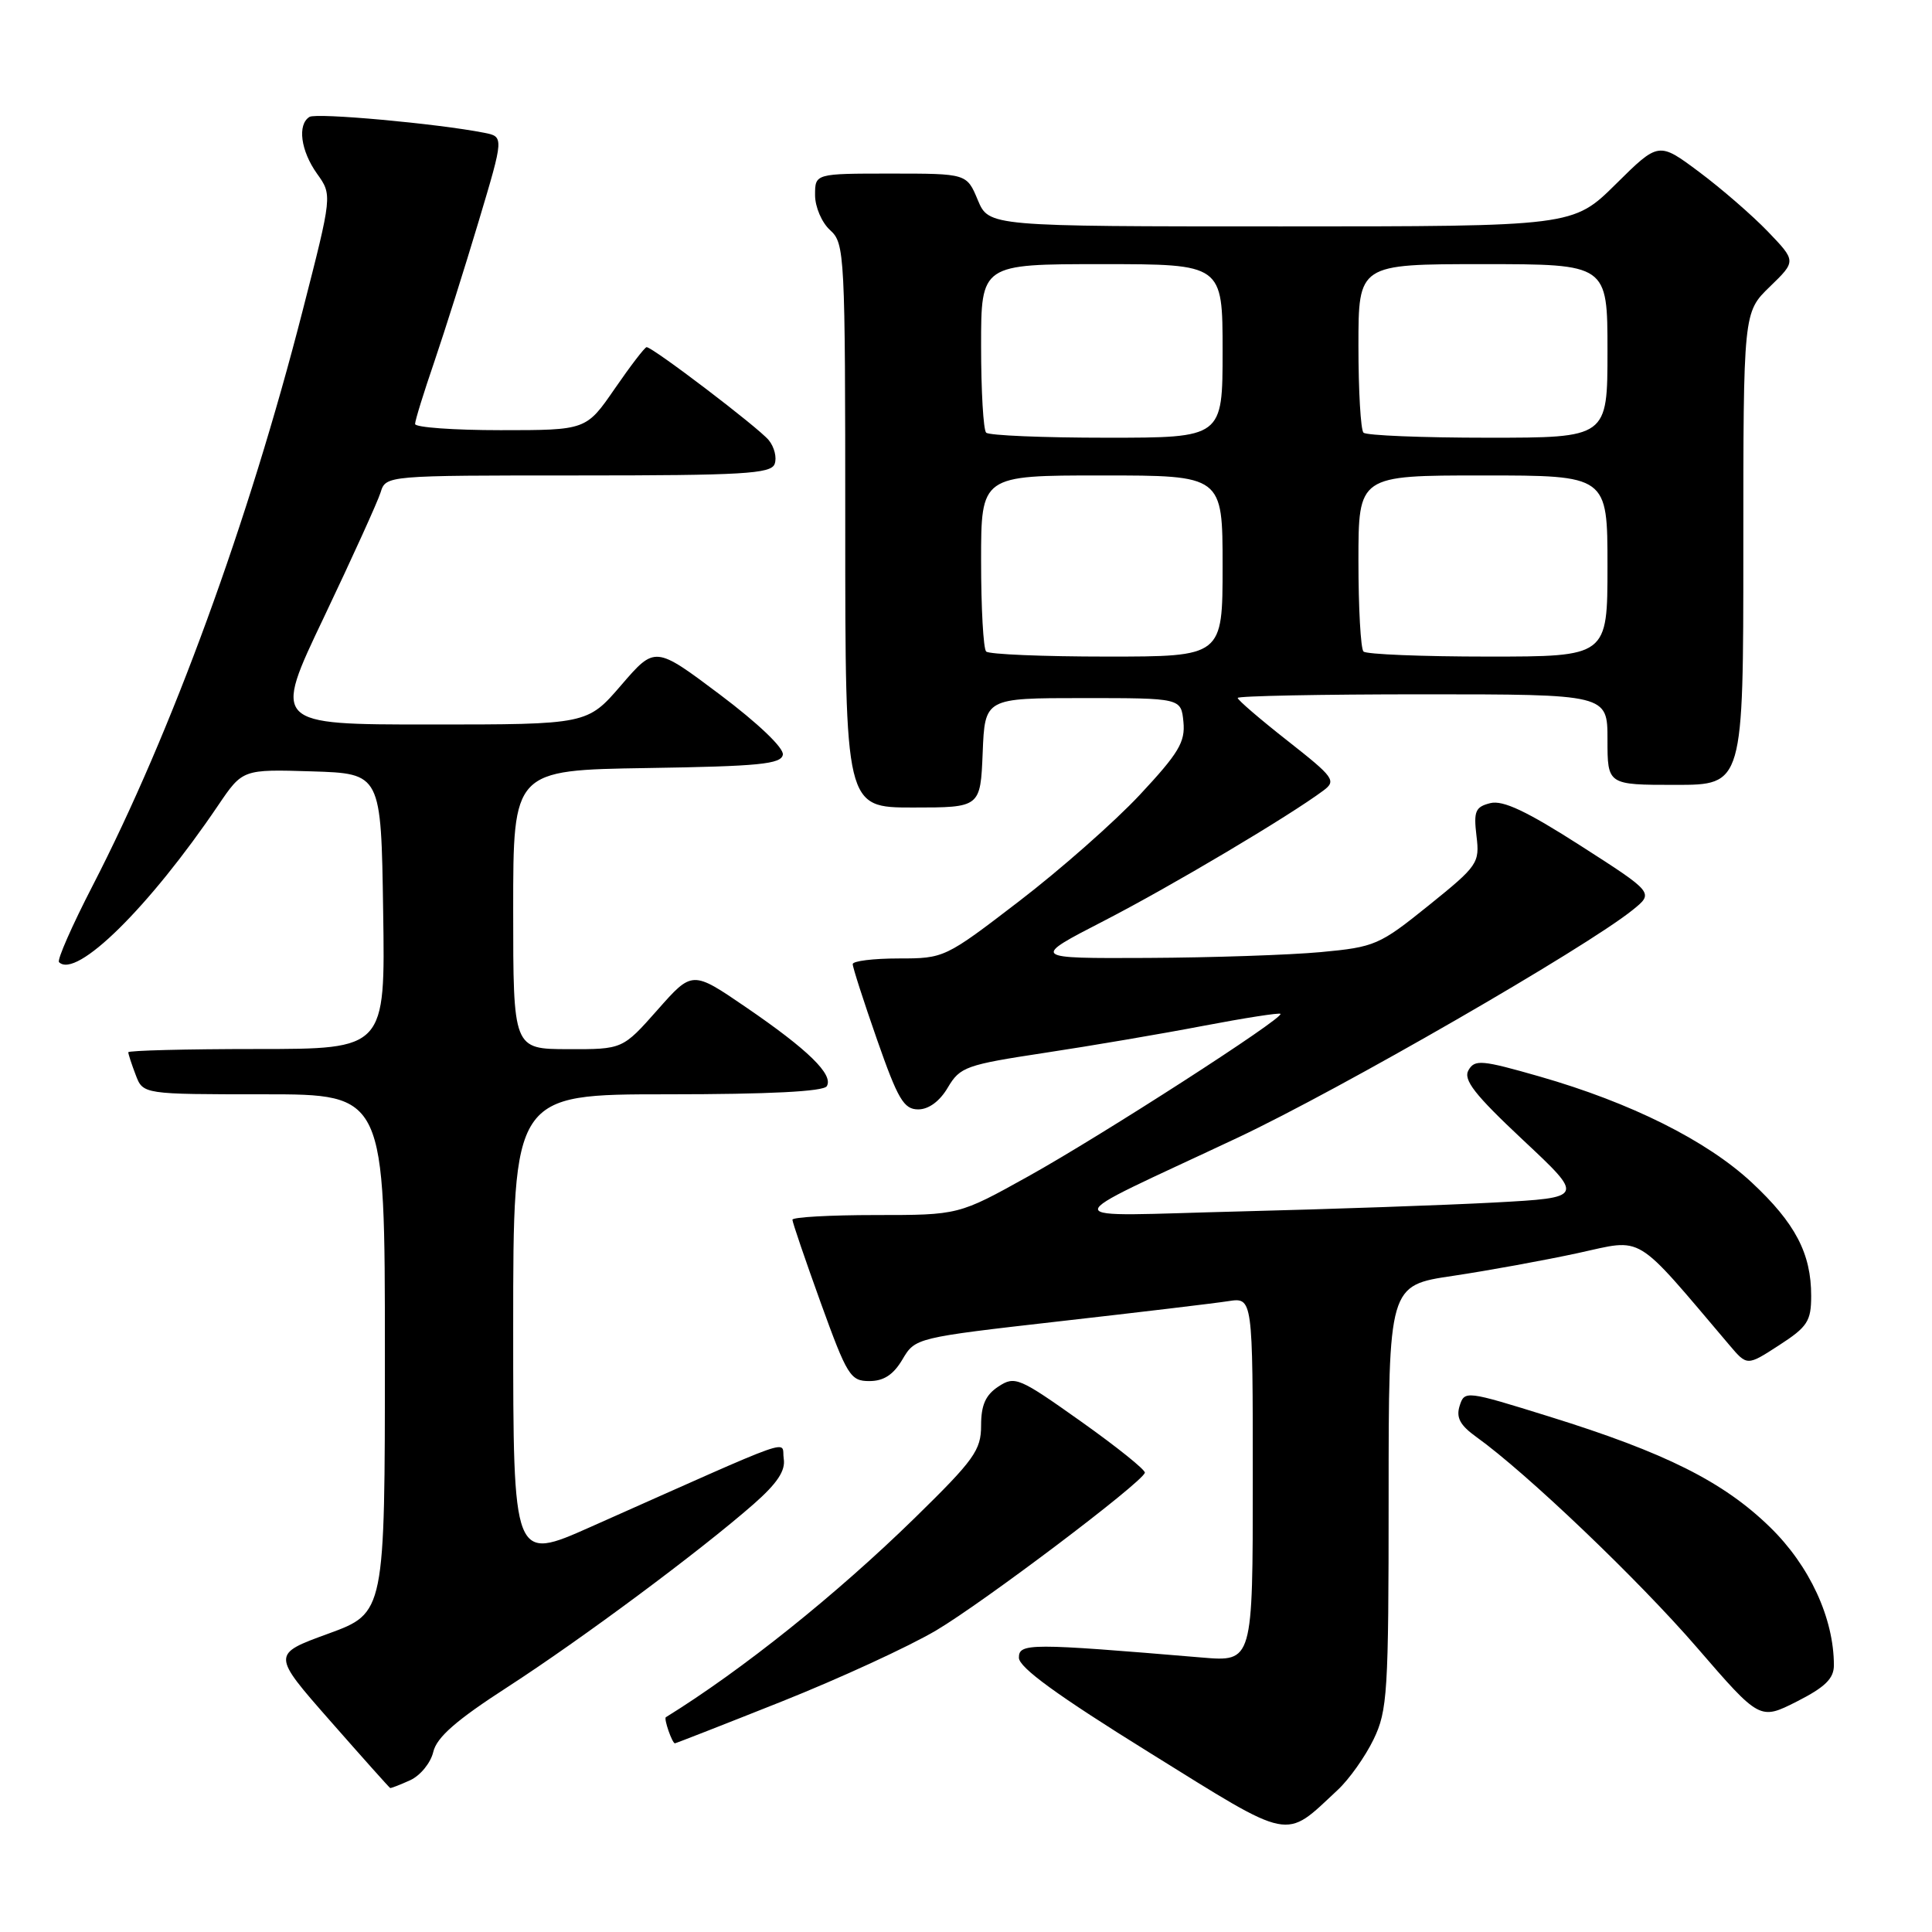 <?xml version="1.0" encoding="UTF-8" standalone="no"?>
<!DOCTYPE svg PUBLIC "-//W3C//DTD SVG 1.1//EN" "http://www.w3.org/Graphics/SVG/1.1/DTD/svg11.dtd" >
<svg xmlns="http://www.w3.org/2000/svg" xmlns:xlink="http://www.w3.org/1999/xlink" version="1.1" viewBox="0 0 256 256">
 <g >
 <path fill="currentColor"
d=" M 177.25 237.18 C 178.77 235.77 180.90 232.76 182.00 230.49 C 183.85 226.67 184.00 224.31 184.00 198.35 C 184.00 170.32 184.00 170.32 192.51 169.06 C 197.19 168.36 204.65 167.00 209.08 166.04 C 217.93 164.12 216.37 163.17 229.17 178.25 C 231.50 181.00 231.50 181.00 235.74 178.25 C 239.50 175.82 239.99 175.06 239.99 171.72 C 240.00 166.10 237.88 162.06 232.12 156.69 C 226.15 151.13 216.10 146.11 204.00 142.64 C 196.32 140.44 195.41 140.36 194.58 141.81 C 193.86 143.08 195.40 145.05 201.81 151.06 C 209.96 158.69 209.96 158.69 198.03 159.34 C 191.47 159.69 176.29 160.22 164.30 160.52 C 139.25 161.14 139.29 162.38 164.00 150.75 C 177.62 144.33 210.07 125.62 216.33 120.58 C 219.16 118.30 219.16 118.30 209.45 112.07 C 202.29 107.48 199.15 106.00 197.47 106.42 C 195.49 106.92 195.25 107.49 195.64 110.75 C 196.08 114.36 195.84 114.71 189.30 119.98 C 182.78 125.23 182.19 125.49 175.00 126.16 C 170.88 126.54 160.55 126.89 152.05 126.93 C 136.60 127.00 136.60 127.00 146.35 121.98 C 155.25 117.39 170.77 108.17 175.36 104.75 C 177.10 103.45 176.78 103.01 170.61 98.16 C 166.98 95.31 164.00 92.75 164.00 92.48 C 164.00 92.22 175.03 92.00 188.50 92.00 C 213.00 92.00 213.00 92.00 213.00 98.00 C 213.00 104.00 213.00 104.00 222.00 104.00 C 231.00 104.00 231.00 104.00 231.00 72.70 C 231.00 41.39 231.00 41.39 234.51 37.99 C 238.01 34.60 238.01 34.60 234.26 30.69 C 232.19 28.54 228.09 24.98 225.14 22.78 C 219.78 18.78 219.78 18.78 214.11 24.39 C 208.44 30.00 208.44 30.00 169.73 30.00 C 131.03 30.00 131.03 30.00 129.56 26.50 C 128.10 23.00 128.10 23.00 118.05 23.00 C 108.00 23.00 108.00 23.00 108.00 25.85 C 108.00 27.42 108.89 29.50 110.00 30.50 C 111.93 32.25 112.00 33.58 112.00 69.65 C 112.00 107.00 112.00 107.00 120.96 107.00 C 129.91 107.00 129.91 107.00 130.21 99.75 C 130.50 92.50 130.50 92.50 143.50 92.50 C 156.50 92.50 156.50 92.50 156.81 95.65 C 157.07 98.33 156.18 99.80 151.01 105.34 C 147.65 108.93 140.45 115.27 135.02 119.43 C 125.23 126.94 125.11 127.00 119.08 127.00 C 115.73 127.00 112.99 127.34 112.99 127.75 C 112.98 128.16 114.43 132.66 116.21 137.75 C 118.98 145.67 119.76 147.00 121.67 147.00 C 123.06 147.00 124.53 145.92 125.60 144.09 C 127.21 141.37 128.01 141.09 138.41 139.51 C 144.51 138.59 153.97 136.98 159.44 135.93 C 164.90 134.89 169.51 134.17 169.67 134.34 C 170.19 134.86 145.98 150.46 136.27 155.86 C 127.03 161.00 127.03 161.00 116.02 161.00 C 109.96 161.00 105.00 161.28 105.00 161.62 C 105.00 161.96 106.69 166.91 108.75 172.62 C 112.25 182.29 112.68 183.00 115.19 183.00 C 117.10 183.00 118.38 182.16 119.58 180.13 C 121.27 177.27 121.34 177.25 140.39 175.08 C 150.90 173.89 160.96 172.69 162.75 172.41 C 166.00 171.91 166.00 171.91 166.00 196.06 C 166.00 220.20 166.00 220.20 159.25 219.63 C 136.43 217.71 135.00 217.71 135.01 219.66 C 135.02 220.96 140.13 224.67 152.26 232.20 C 171.45 244.12 170.09 243.85 177.25 237.18 Z  M 54.35 235.89 C 55.70 235.27 57.07 233.59 57.41 232.14 C 57.87 230.19 60.46 227.93 67.27 223.53 C 77.15 217.13 92.74 205.54 99.85 199.31 C 102.98 196.56 104.10 194.88 103.85 193.30 C 103.46 190.84 106.48 189.78 78.25 202.33 C 68.00 206.89 68.00 206.89 68.00 175.94 C 68.00 145.00 68.00 145.00 88.44 145.00 C 101.93 145.00 109.11 144.63 109.55 143.93 C 110.48 142.41 107.09 139.10 98.84 133.46 C 91.73 128.60 91.73 128.60 87.12 133.82 C 82.50 139.04 82.50 139.04 75.25 139.02 C 68.00 139.00 68.00 139.00 68.00 120.52 C 68.00 102.05 68.00 102.05 85.74 101.77 C 100.58 101.54 103.52 101.25 103.73 100.00 C 103.89 99.12 100.45 95.84 95.40 92.04 C 86.80 85.58 86.80 85.58 82.31 90.79 C 77.82 96.00 77.82 96.00 56.98 96.00 C 36.14 96.00 36.14 96.00 42.94 81.75 C 46.67 73.91 50.04 66.49 50.43 65.25 C 51.13 63.00 51.13 63.00 76.60 63.00 C 98.41 63.00 102.15 62.78 102.64 61.49 C 102.96 60.66 102.61 59.23 101.86 58.32 C 100.50 56.66 86.49 46.00 85.68 46.00 C 85.44 46.00 83.54 48.48 81.46 51.50 C 77.67 57.00 77.67 57.00 66.33 57.00 C 60.10 57.00 55.00 56.63 55.00 56.18 C 55.00 55.72 56.15 52.01 57.55 47.93 C 58.94 43.84 61.59 35.46 63.43 29.31 C 66.78 18.11 66.78 18.11 64.14 17.59 C 57.91 16.37 41.94 14.92 41.01 15.49 C 39.38 16.50 39.84 19.97 42.01 23.02 C 44.03 25.84 44.03 25.84 40.10 41.17 C 32.93 69.16 22.74 97.06 12.27 117.37 C 9.54 122.66 7.54 127.21 7.82 127.49 C 10.09 129.76 19.76 120.23 28.91 106.71 C 32.15 101.93 32.15 101.93 41.32 102.21 C 50.50 102.50 50.50 102.50 50.77 120.75 C 51.05 139.00 51.05 139.00 34.02 139.00 C 24.66 139.00 17.00 139.20 17.00 139.43 C 17.00 139.67 17.44 141.02 17.98 142.43 C 18.95 145.00 18.95 145.00 34.98 145.00 C 51.00 145.00 51.00 145.00 51.00 179.37 C 51.00 213.73 51.00 213.73 43.50 216.47 C 36.00 219.20 36.00 219.20 43.75 228.02 C 48.01 232.87 51.59 236.88 51.70 236.92 C 51.81 236.96 53.01 236.50 54.35 235.89 Z  M 103.58 225.46 C 111.23 222.41 120.45 218.17 124.06 216.03 C 130.37 212.29 151.29 196.49 151.70 195.15 C 151.81 194.79 148.01 191.74 143.25 188.36 C 135.02 182.52 134.48 182.29 132.30 183.72 C 130.59 184.84 130.00 186.18 130.00 188.89 C 130.00 192.16 129.09 193.43 121.25 201.10 C 110.86 211.26 98.35 221.28 88.23 227.54 C 87.93 227.73 89.07 231.00 89.43 231.00 C 89.55 231.00 95.92 228.51 103.58 225.46 Z  M 243.00 220.66 C 243.00 214.43 239.79 207.48 234.55 202.37 C 228.37 196.34 220.69 192.49 205.28 187.70 C 194.23 184.26 194.06 184.24 193.41 186.28 C 192.92 187.84 193.46 188.85 195.63 190.41 C 202.26 195.16 217.08 209.31 224.84 218.29 C 233.18 227.94 233.18 227.94 238.09 225.46 C 241.83 223.56 243.00 222.42 243.00 220.66 Z  M 130.67 86.33 C 130.30 85.97 130.00 80.57 130.00 74.33 C 130.00 63.00 130.00 63.00 146.00 63.00 C 162.00 63.00 162.00 63.00 162.00 75.00 C 162.00 87.00 162.00 87.00 146.67 87.00 C 138.23 87.00 131.03 86.70 130.67 86.33 Z  M 180.67 86.33 C 180.30 85.97 180.00 80.57 180.00 74.33 C 180.00 63.00 180.00 63.00 196.50 63.00 C 213.00 63.00 213.00 63.00 213.00 75.00 C 213.00 87.00 213.00 87.00 197.17 87.00 C 188.46 87.00 181.03 86.70 180.67 86.33 Z  M 130.67 57.33 C 130.30 56.97 130.00 51.79 130.00 45.83 C 130.00 35.00 130.00 35.00 146.00 35.00 C 162.00 35.00 162.00 35.00 162.00 46.50 C 162.00 58.00 162.00 58.00 146.67 58.00 C 138.23 58.00 131.03 57.70 130.67 57.33 Z  M 180.67 57.33 C 180.30 56.97 180.00 51.79 180.00 45.83 C 180.00 35.00 180.00 35.00 196.50 35.00 C 213.00 35.00 213.00 35.00 213.00 46.50 C 213.00 58.00 213.00 58.00 197.17 58.00 C 188.46 58.00 181.03 57.70 180.67 57.33 Z "/>
</g>
</svg>